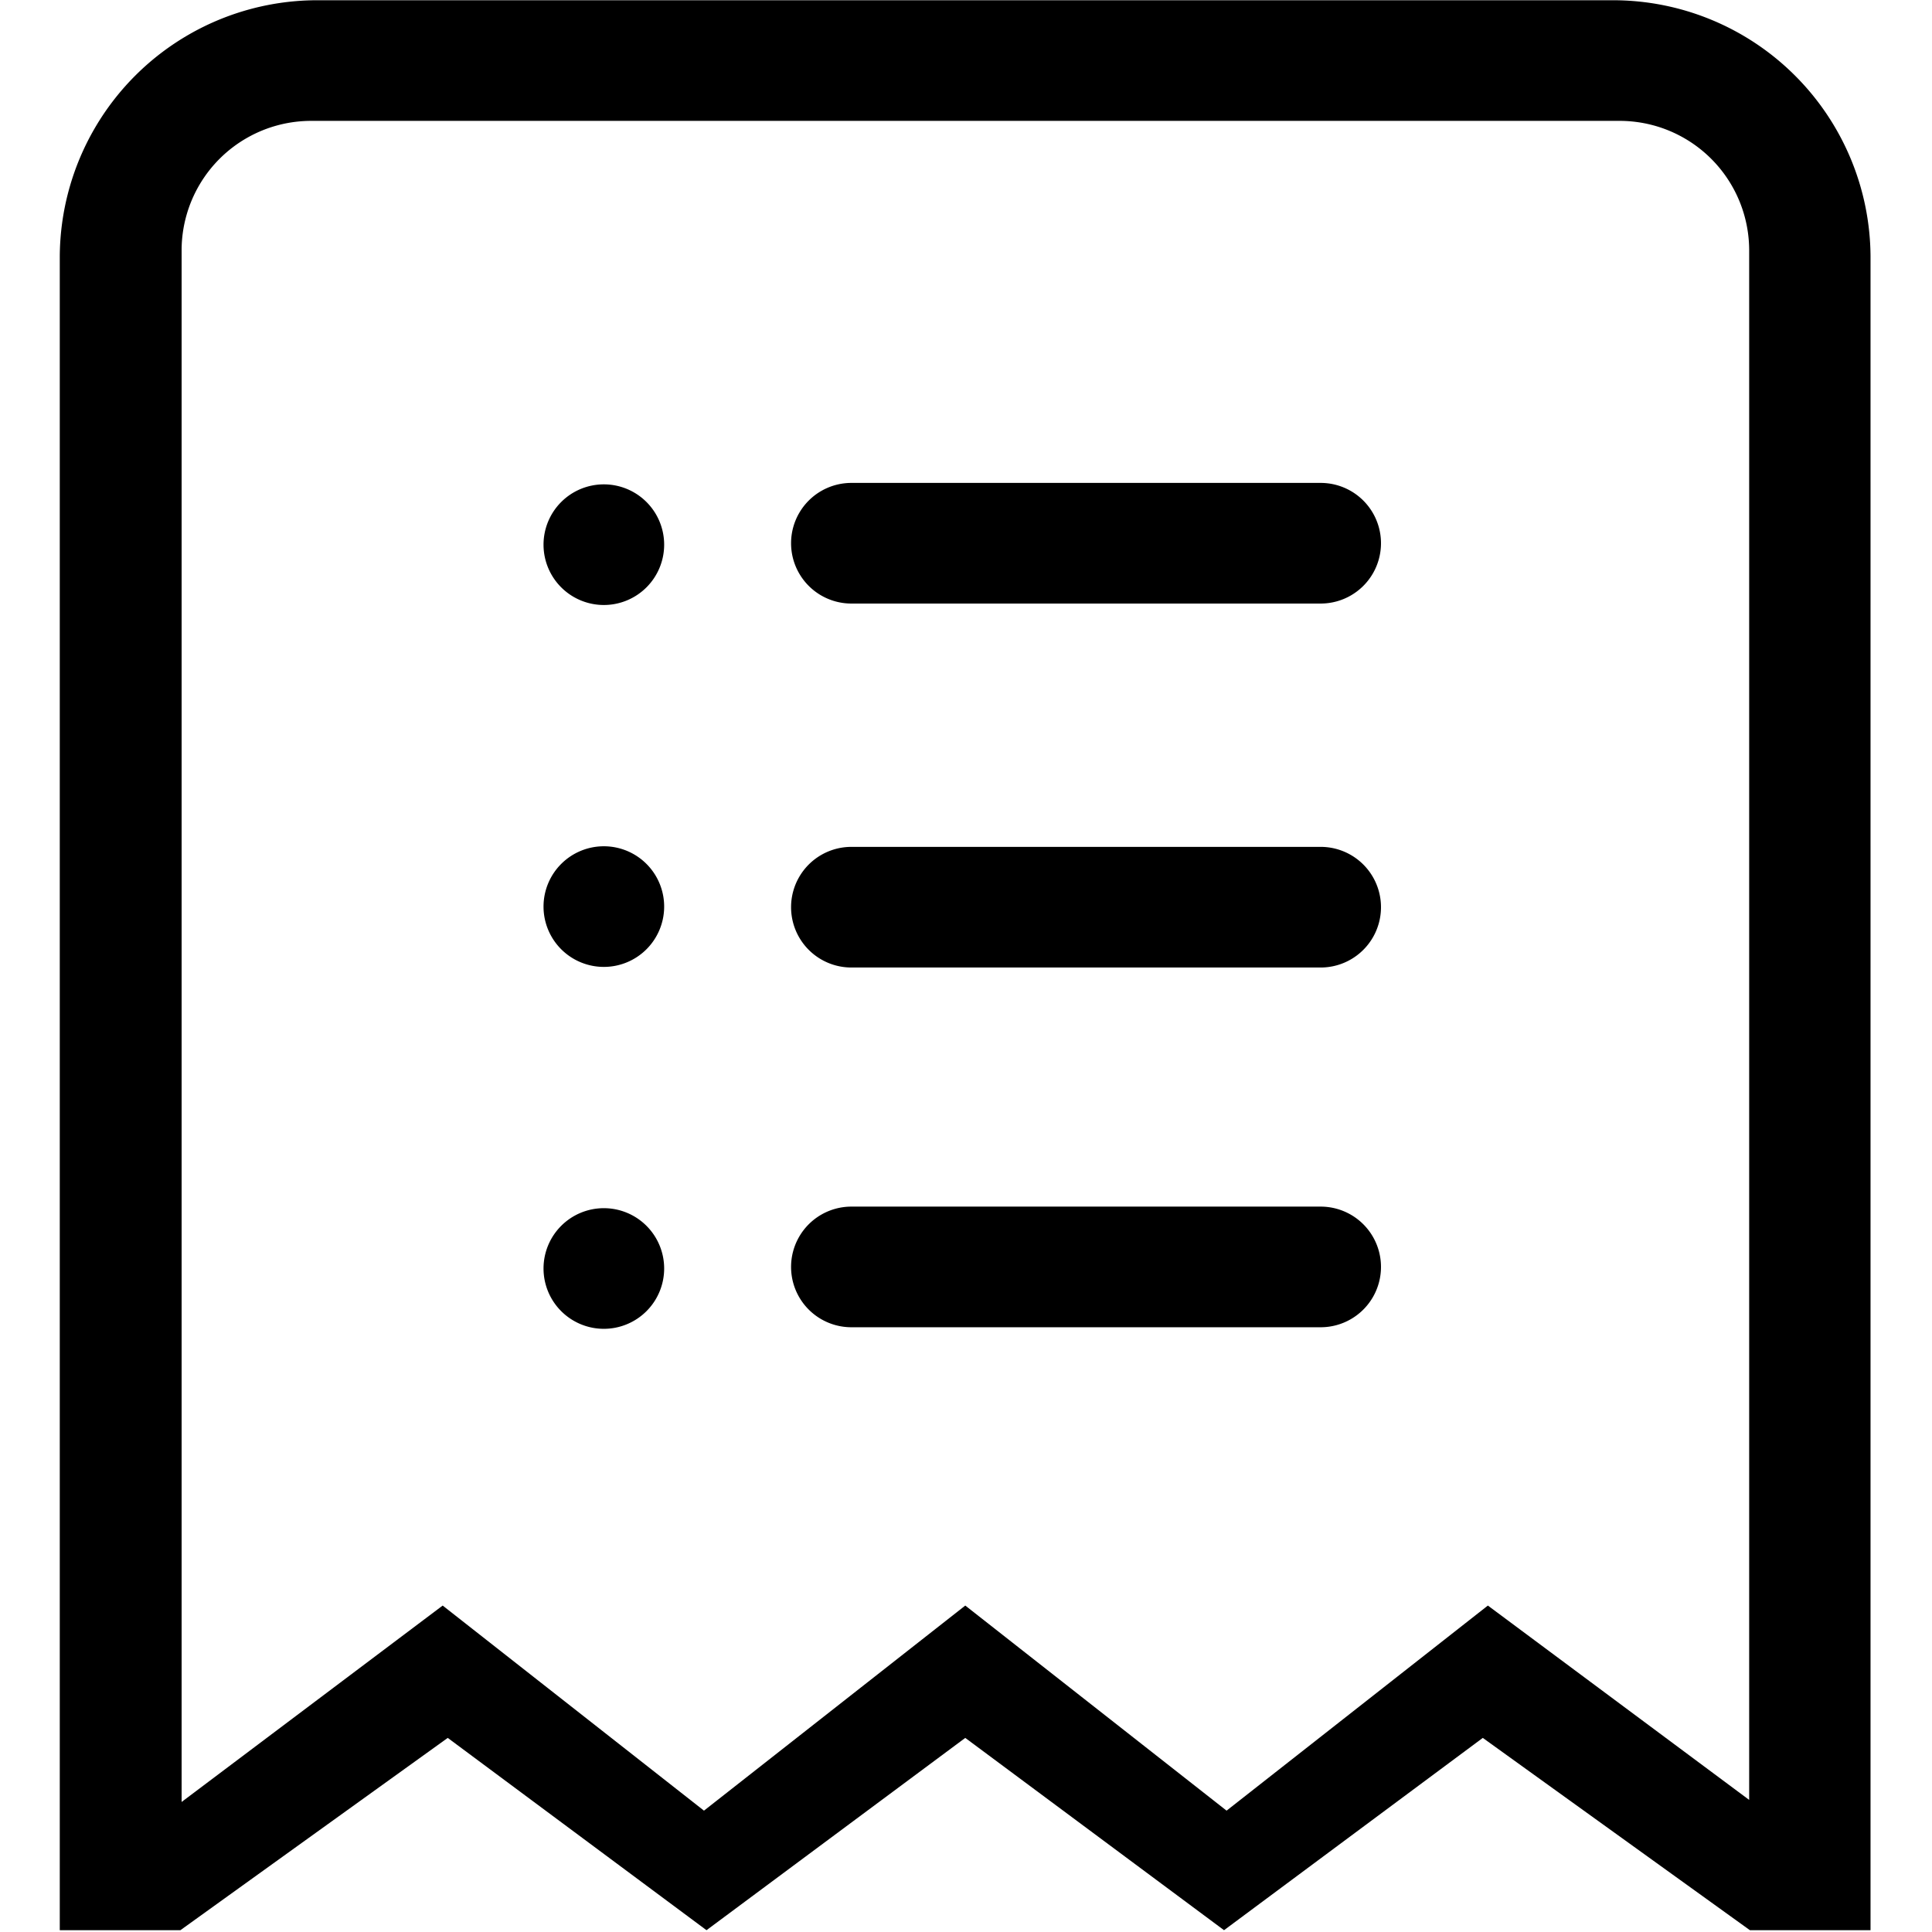 <svg xmlns="http://www.w3.org/2000/svg" class="icon" viewBox="0 0 1024 1024" width="64" height="64" t="1576828774444" p-id="6432" version="1.1"><path d="M 699.982 639.529 h -248.727 a 31.97 31.97 0 1 0 0 63.94 h 248.727 a 31.97 31.97 0 1 0 0 -63.94 Z m 0 -190.669 h -248.727 a 31.97 31.97 0 1 0 0 63.94 h 248.727 a 31.97 31.97 0 1 0 0 -63.94 Z m 154.543 -448.731 H 168.832 A 136.512 136.512 0 0 0 31.681 136.001 v 887.04 h 63.94 l 141.691 -101.92 l 137.151 101.92 l 137.151 -101.92 l 137.151 101.92 l 137.151 -101.92 L 927.48 1023.04 h 63.94 V 136.001 a 136.512 136.512 0 0 0 -136.896 -135.873 Z m 72.572 953.857 l -138.494 -103.007 l -138.494 108.698 l -138.494 -108.698 l -138.494 108.698 l -138.494 -108.698 L 96.26 955.073 V 132.165 A 68.672 68.672 0 0 1 165.507 64.069 h 692.342 a 68.672 68.672 0 0 1 69.247 68.096 v 821.821 Z M 699.982 255.953 h -248.727 a 31.97 31.97 0 1 0 0 63.94 h 248.727 a 31.97 31.97 0 1 0 0 -63.94 Z M 320.05 256.72 a 31.97 31.97 0 1 1 -31.97 31.97 a 31.97 31.97 0 0 1 31.97 -31.97 Z m 0 191.82 a 31.97 31.97 0 1 1 -31.97 31.97 a 31.97 31.97 0 0 1 31.97 -31.97 Z m 0 191.82 a 31.97 31.97 0 1 1 -31.97 31.97 a 31.97 31.97 0 0 1 31.97 -31.97 Z" p-id="6433" /></svg>